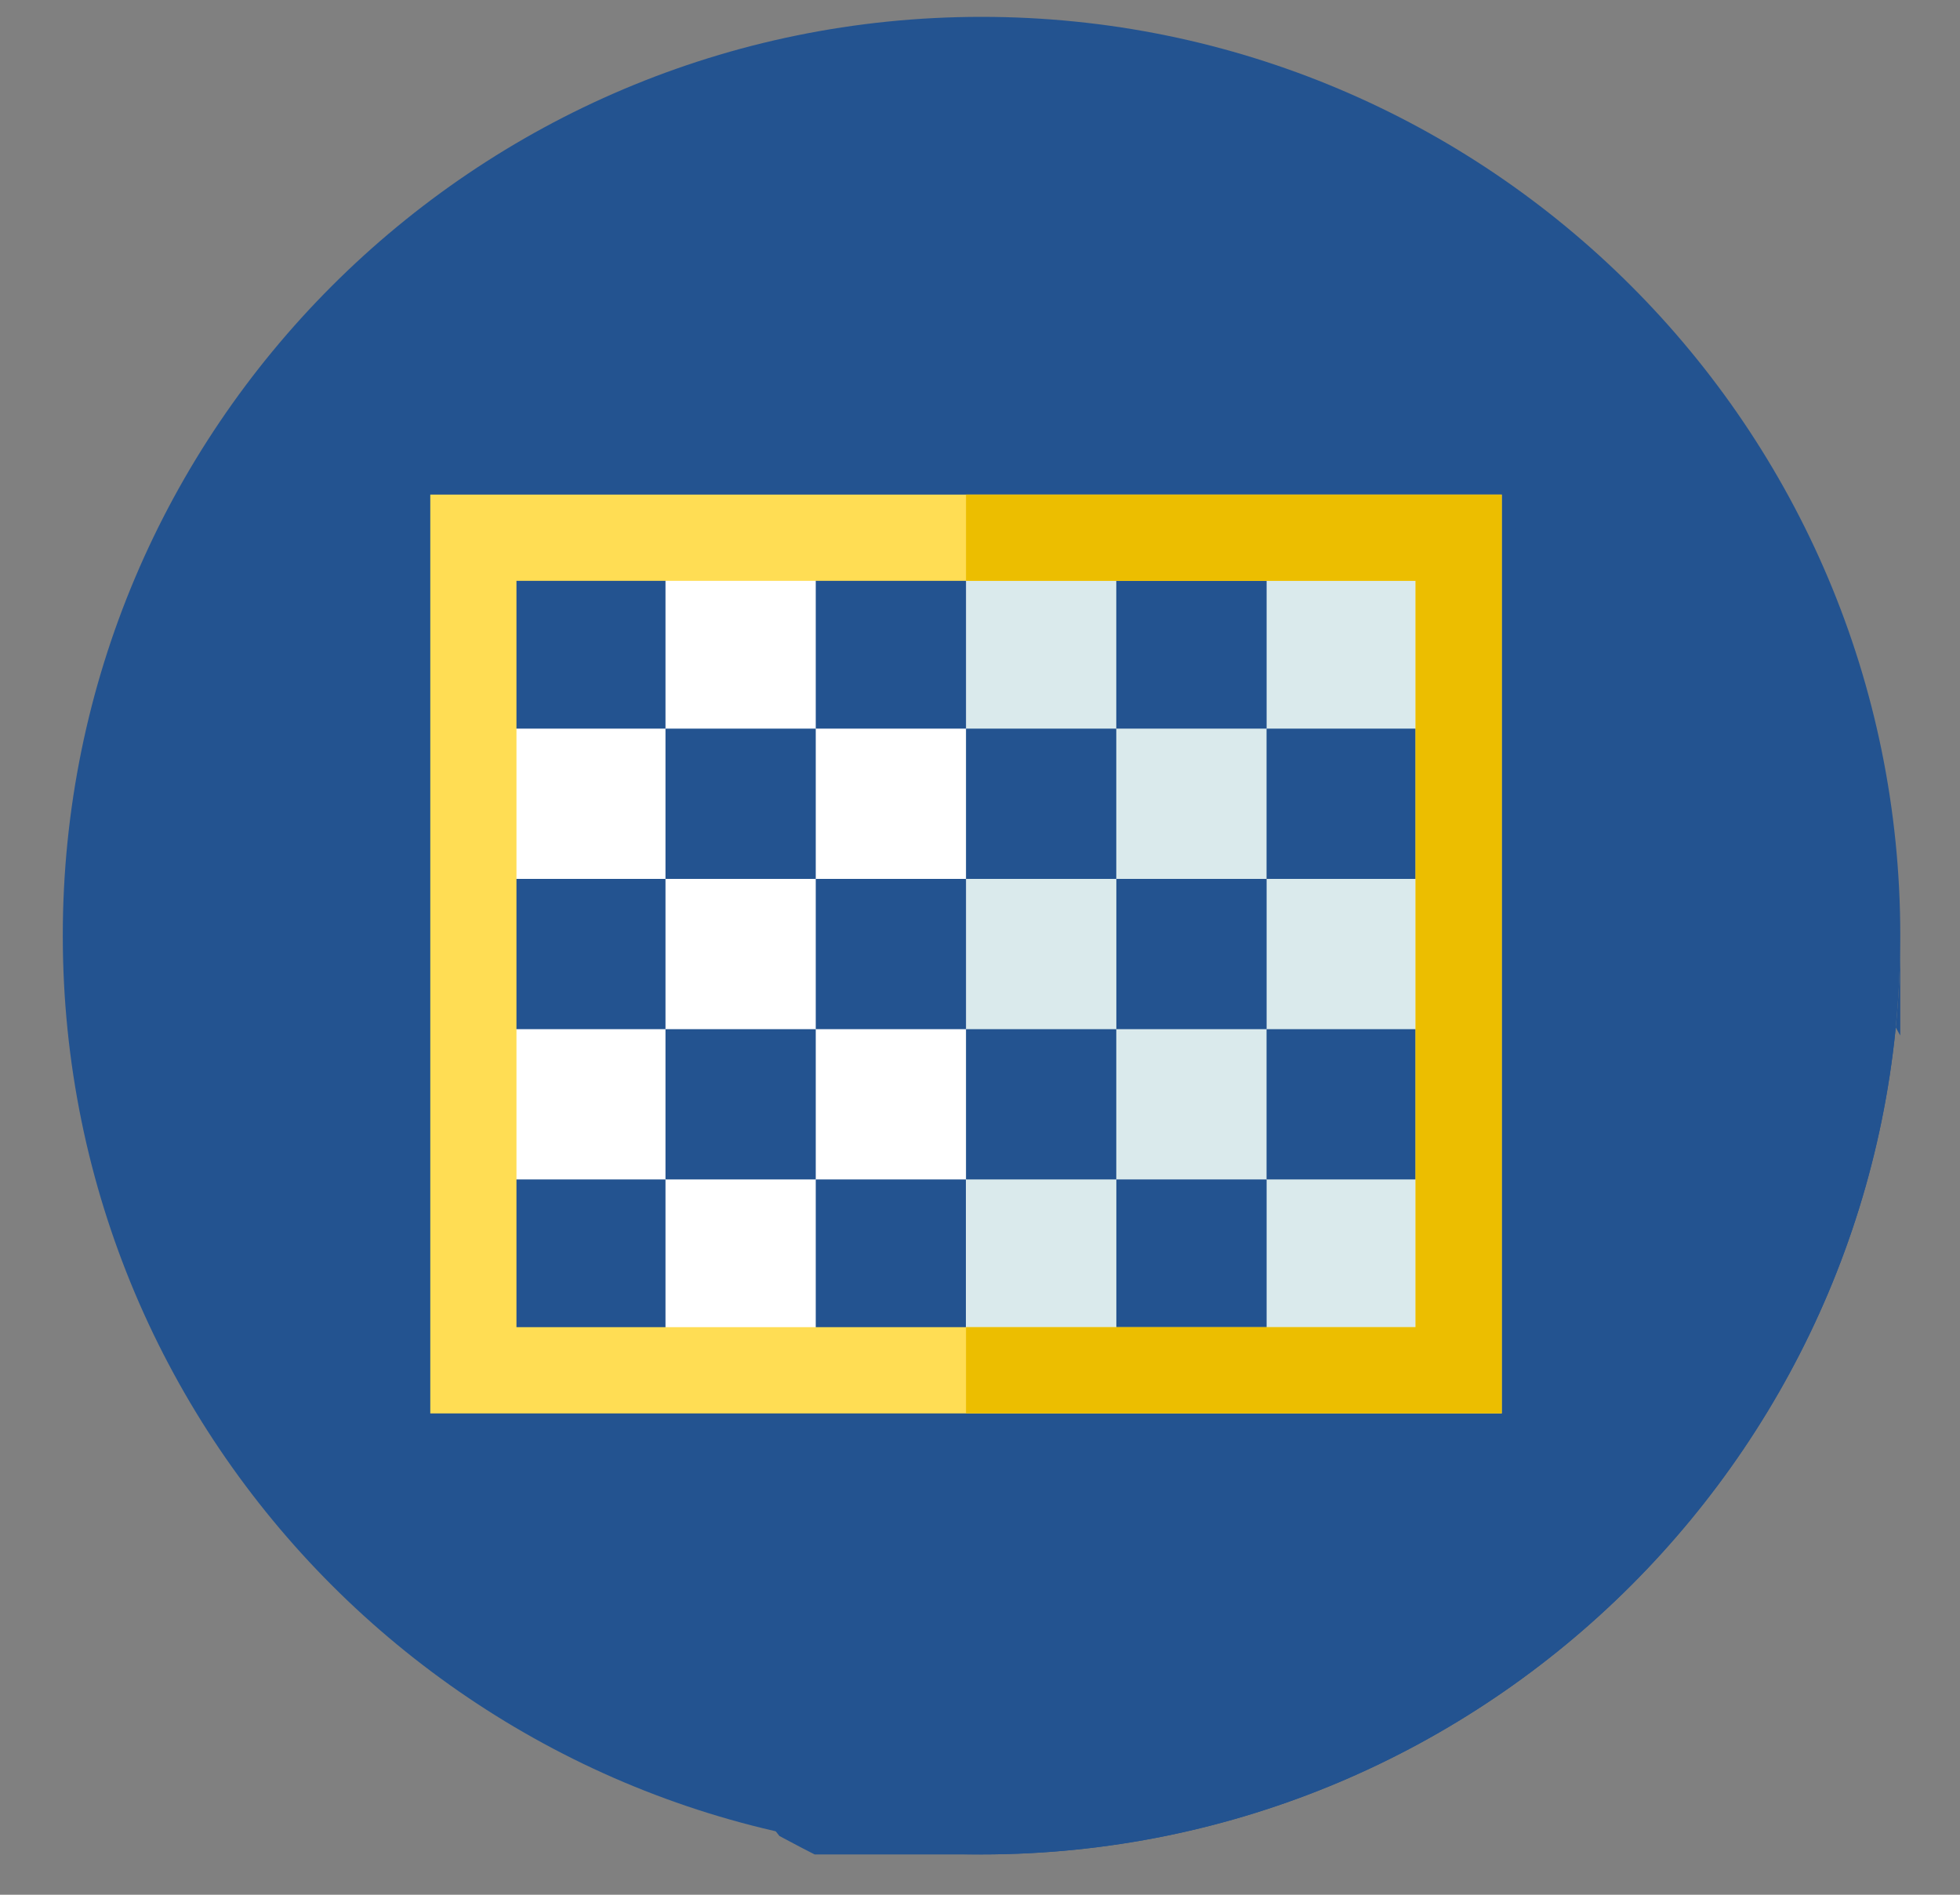 <svg width="30" height="29" viewBox="0 0 30 29" fill="none" xmlns="http://www.w3.org/2000/svg">
<rect x="0" y="0" width="30" height="29" fill="#808080" stroke="none"/>
<g clip-path="url(#clip0)">
<path d="M15.023 28.383C22.79 28.383 29.086 22.087 29.086 14.32C29.086 6.554 22.79 0.258 15.023 0.258C7.257 0.258 0.961 6.554 0.961 14.32C0.961 22.087 7.257 28.383 15.023 28.383Z" fill="#235390"/>
<path d="M11.93 28.101C13.9 29.152 12.635 28.383 15.023 28.383C22.79 28.383 29.086 22.087 29.086 14.32C29.086 11.932 30.067 17.696 29.017 15.726L22.898 7.713L6.867 21.633L11.93 28.101Z" fill="#235390"/>
<path d="M7.588 8.696H21.983V20.507H7.588V8.696Z" fill="white"/>
<path d="M7.886 18.052H10.186V20.352H7.886V18.052Z" fill="#235390"/>
<path d="M7.886 13.452H10.186V15.752H7.886V13.452Z" fill="#235390"/>
<path d="M10.186 15.752H12.486V18.052H10.186V15.752Z" fill="#235390"/>
<path d="M10.186 11.152H12.486V13.452H10.186V11.152Z" fill="#235390"/>
<path d="M7.886 8.852H10.186V11.152H7.886V8.852Z" fill="#235390"/>
<path d="M12.486 18.052H14.786V20.352H12.486V18.052Z" fill="#235390"/>
<path d="M14.786 8.696H21.984V20.507H14.786V8.696Z" fill="#DAEAEC"/>
<path d="M12.486 13.452H14.786V15.752H12.486V13.452Z" fill="#235390"/>
<path d="M14.786 15.752H17.086V18.052H14.786V15.752Z" fill="#235390"/>
<path d="M14.786 11.152H17.086V13.452H14.786V11.152Z" fill="#235390"/>
<path d="M12.486 8.852H14.786V11.152H12.486V8.852Z" fill="#235390"/>
<path d="M17.087 18.052H19.387V20.352H17.087V18.052Z" fill="#235390"/>
<path d="M17.087 13.452H19.387V15.752H17.087V13.452Z" fill="#235390"/>
<path d="M19.386 15.752H21.686V18.052H19.386V15.752Z" fill="#235390"/>
<path d="M19.386 11.152H21.686V13.452H19.386V11.152Z" fill="#235390"/>
<path d="M17.086 8.852H19.387V11.152H17.086V8.852Z" fill="#235390"/>
<path d="M22.986 7.57V21.633H6.586V7.57H22.986ZM21.666 20.313V8.89H7.905V20.313H21.666V20.313Z" fill="#FFDD54"/>
<path d="M14.786 8.89H21.667V20.313H14.786V21.632H22.986V7.57H14.786V8.89Z" fill="#ECBE00"/>
</g>
<defs>
<clipPath id="clip0">
<rect width="28.125" height="28.125" fill="white" transform="translate(0.961 0.258)"/>
</clipPath>
</defs>
</svg>
